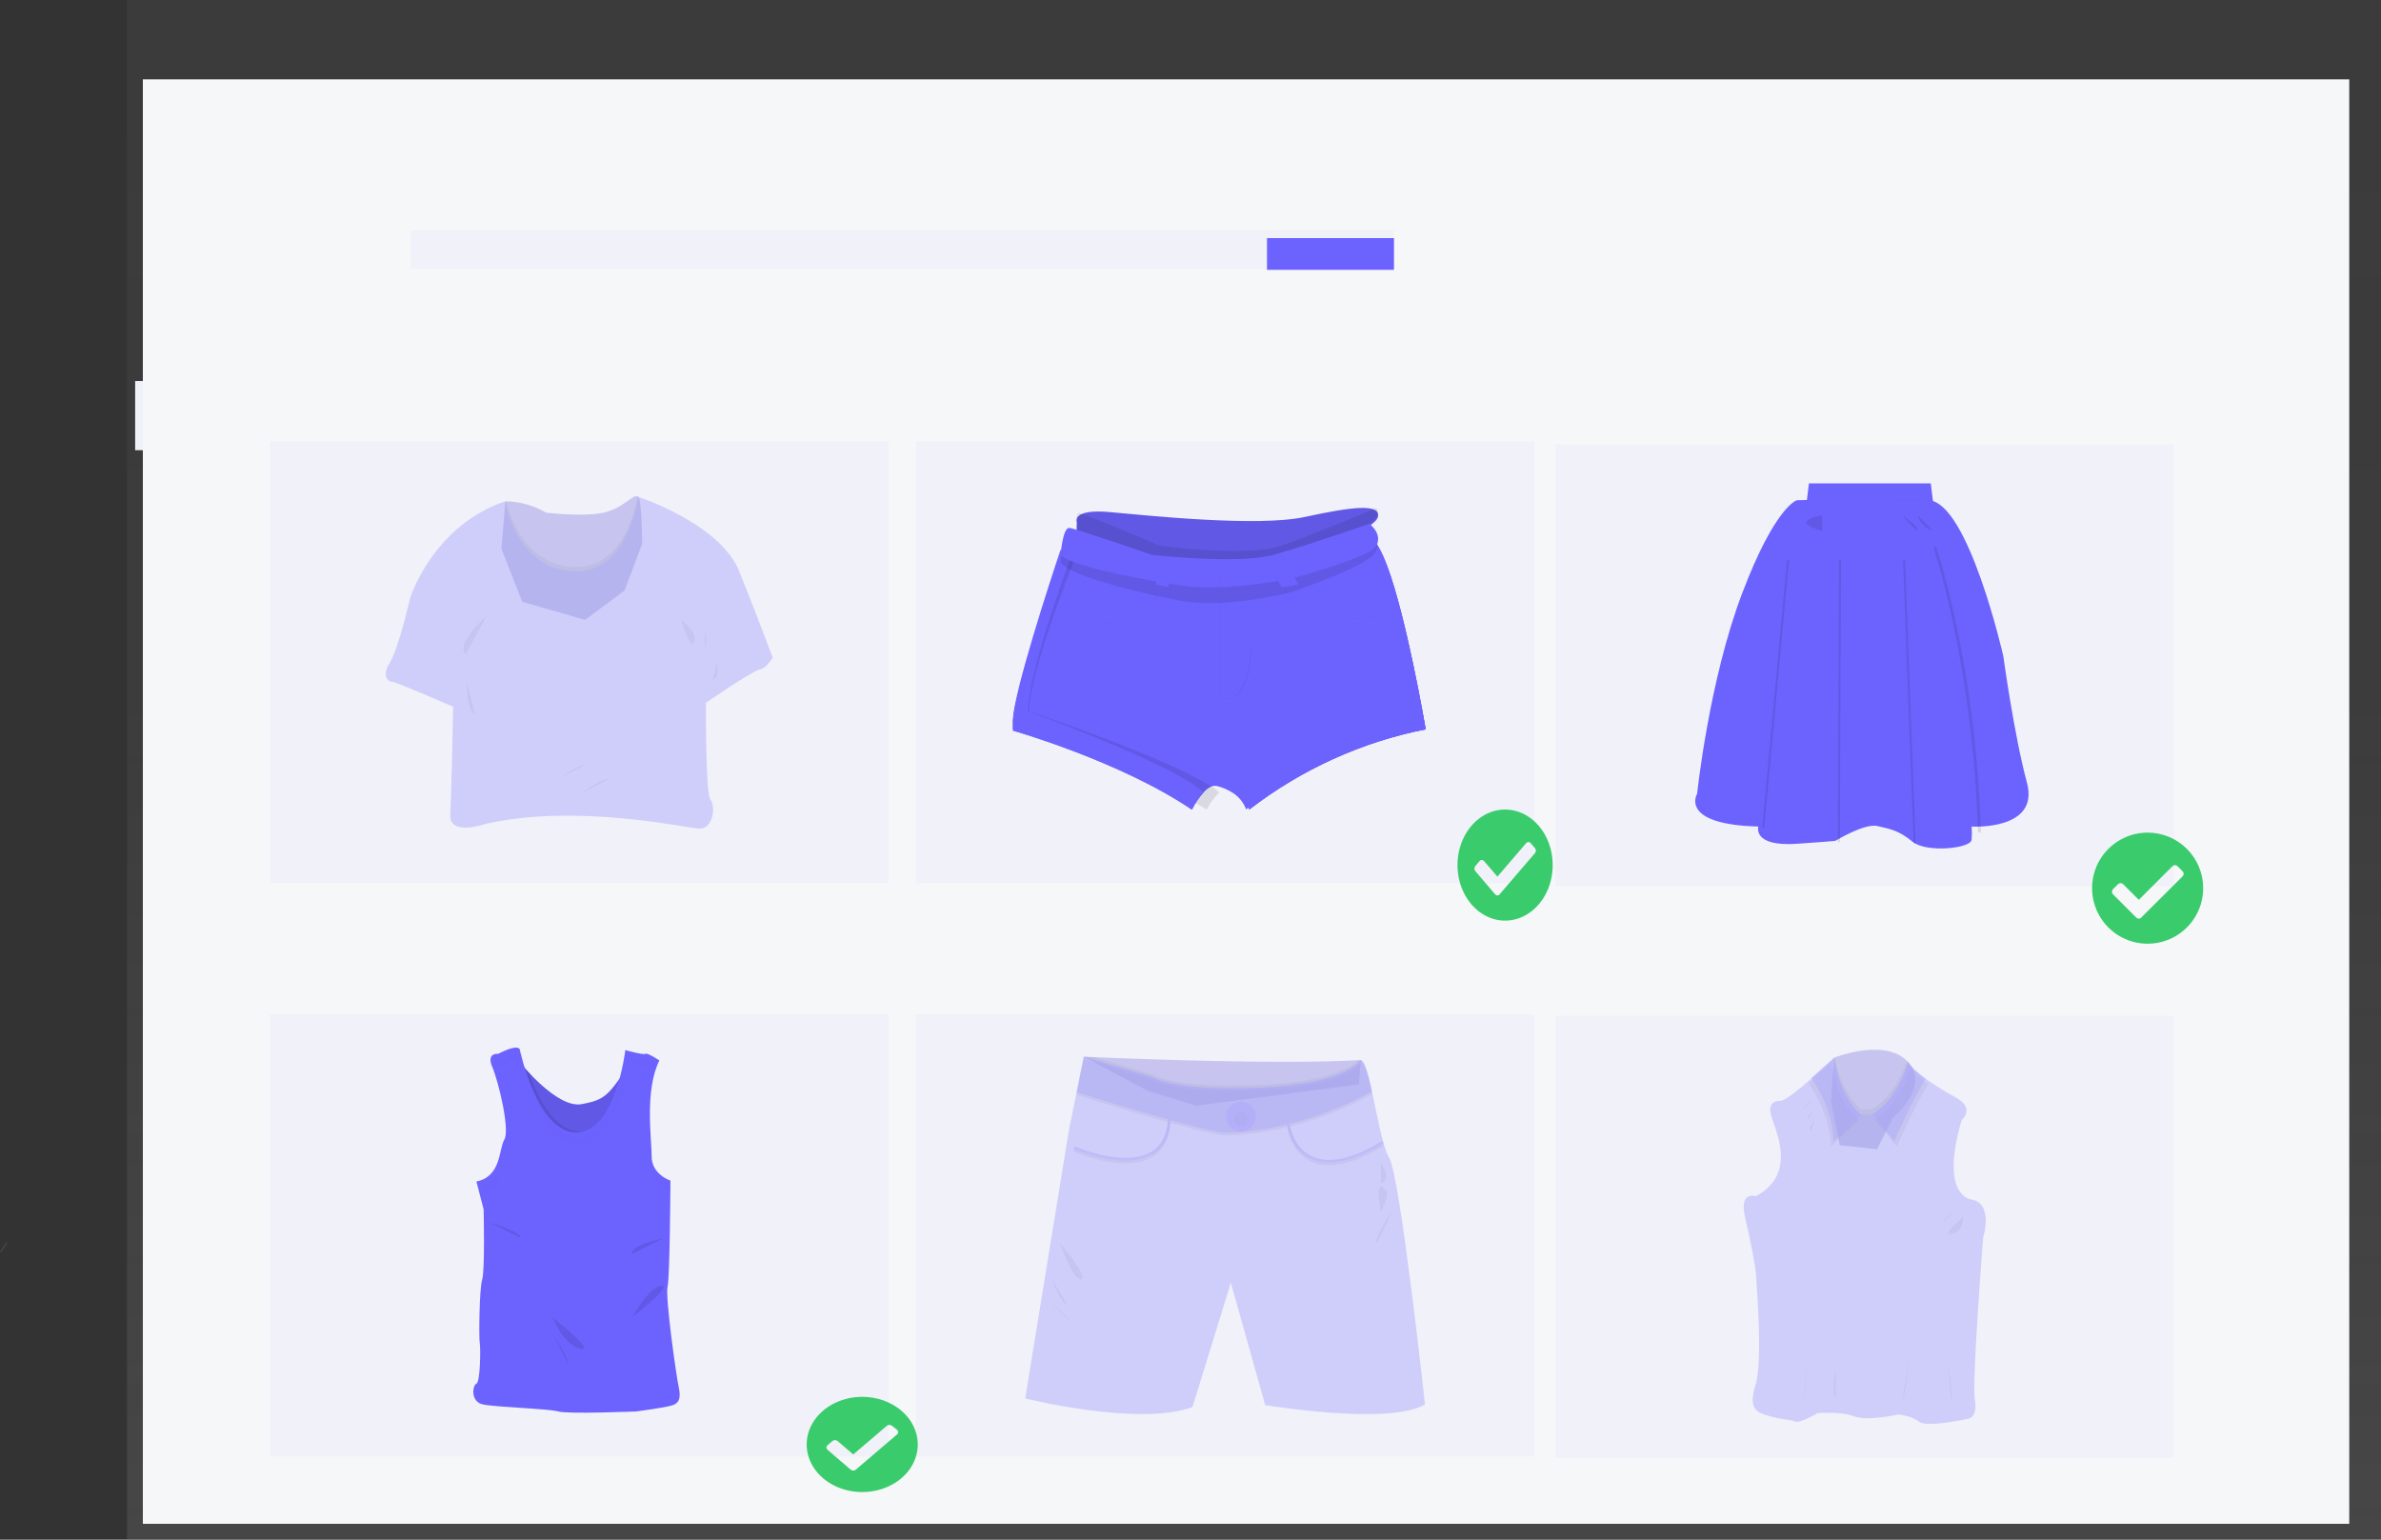 <svg width="150" height="97" viewBox="0 0 150 97" fill="none" xmlns="http://www.w3.org/2000/svg">
<rect x="0" y="0" width="150" height="97" fill="#333333" stroke="none"/>
<path d="M94.851 85.977C95.108 87.899 99.333 93 99.333 93C99.333 93 102.06 86.964 101.802 85.042C101.678 84.12 101.193 83.284 100.454 82.72C99.715 82.155 98.781 81.907 97.859 82.031C96.938 82.155 96.103 82.641 95.538 83.38C94.974 84.12 94.727 85.054 94.851 85.977Z" fill="#6C63FF"/>
<path opacity="0.25" d="M94.851 85.977C95.108 87.899 99.333 93 99.333 93C99.333 93 102.06 86.964 101.802 85.042C101.678 84.12 101.193 83.284 100.454 82.72C99.715 82.155 98.781 81.907 97.859 82.031C96.938 82.155 96.103 82.641 95.538 83.38C94.974 84.12 94.727 85.054 94.851 85.977Z" fill="black"/>
<path d="M97.647 72.708C98.851 74.132 104.819 76 104.819 76C104.819 76 103.81 69.598 102.608 68.172C102.03 67.486 101.214 67.067 100.34 67.007C99.466 66.948 98.604 67.252 97.945 67.853C97.286 68.455 96.884 69.304 96.826 70.215C96.769 71.125 97.061 72.022 97.639 72.708H97.647Z" fill="#6C63FF"/>
<path d="M90.306 86.836C91.258 88.33 96.819 91 96.819 91C96.819 91 96.865 85.007 95.914 83.513C95.457 82.796 94.724 82.283 93.875 82.087C93.026 81.891 92.132 82.029 91.388 82.469C90.644 82.91 90.112 83.618 89.909 84.436C89.707 85.255 89.849 86.118 90.306 86.836Z" fill="#6C63FF"/>
<path d="M8 0V3.765V97H150V3.765V0H8Z" fill="url(#paint0_linear)"/>
<path d="M89.506 24.003H8.514V28.362H89.506V24.003Z" fill="#F6F7F9"/>
<g opacity="0.2">
<path opacity="0.2" d="M89.506 24.003H8.514V28.362H89.506V24.003Z" fill="#6C63FF"/>
</g>
<path d="M148 5H9V96H148V5Z" fill="#F6F7F9"/>
<path d="M10.644 26.921C11.053 26.921 11.385 26.59 11.385 26.182C11.385 25.773 11.053 25.443 10.644 25.443C10.235 25.443 9.903 25.773 9.903 26.182C9.903 26.59 10.235 26.921 10.644 26.921Z" fill="#F6F7F9"/>
<path d="M12.652 26.921C13.061 26.921 13.393 26.59 13.393 26.182C13.393 25.773 13.061 25.443 12.652 25.443C12.243 25.443 11.911 25.773 11.911 26.182C11.911 26.59 12.243 26.921 12.652 26.921Z" fill="#F6F7F9"/>
<path d="M14.661 26.921C15.07 26.921 15.402 26.59 15.402 26.182C15.402 25.773 15.07 25.443 14.661 25.443C14.252 25.443 13.92 25.773 13.92 26.182C13.92 26.59 14.252 26.921 14.661 26.921Z" fill="#F6F7F9"/>
<g opacity="0.2">
<path opacity="0.2" d="M87.781 14.515H25.893V16.932H87.781V14.515Z" fill="#6C63FF"/>
</g>
<path d="M87.819 15H79.819V17H87.819V15Z" fill="#6C63FF"/>
<g opacity="0.2">
<path opacity="0.2" d="M55.968 63.914H17.021V91.745H55.968V63.914Z" fill="#6C63FF"/>
</g>
<g opacity="0.2">
<path opacity="0.2" d="M55.968 27.813H17.021V55.643H55.968V27.813Z" fill="#6C63FF"/>
</g>
<g opacity="0.2">
<path opacity="0.2" d="M136.946 28H98V55.831H136.946V28Z" fill="#6C63FF"/>
</g>
<g opacity="0.2">
<path opacity="0.2" d="M96.652 63.914H57.706V91.745H96.652V63.914Z" fill="#6C63FF"/>
</g>
<g opacity="0.2">
<path opacity="0.2" d="M96.652 27.813H57.706V55.643H96.652V27.813Z" fill="#6C63FF"/>
</g>
<g opacity="0.2">
<path opacity="0.2" d="M136.946 64H98V91.831H136.946V64Z" fill="#6C63FF"/>
</g>
<path d="M67.839 32.905C67.839 32.905 67.481 32.046 69.891 32.26C72.301 32.475 79.219 33.215 82.211 32.567C85.202 31.918 86.985 31.711 86.807 32.567C86.629 33.422 81.631 35.355 81.631 35.355L75.157 36L70.383 35.269L67.819 33.808L67.839 32.905Z" fill="#6C63FF"/>
<path opacity="0.1" d="M86.804 32.568C86.624 33.423 81.628 35.355 81.628 35.355L75.156 36L70.382 35.271L67.821 33.81L67.838 32.908C67.813 32.834 67.813 32.754 67.838 32.679C67.862 32.605 67.91 32.54 67.975 32.493C68.195 32.305 68.711 32.158 69.89 32.264C72.301 32.478 79.217 33.216 82.208 32.568C84.645 32.04 86.281 31.805 86.699 32.192C86.75 32.239 86.787 32.3 86.806 32.366C86.824 32.432 86.824 32.502 86.804 32.568Z" fill="black"/>
<path d="M89.819 45.94C85.716 46.737 81.847 48.464 78.504 50.992C78.335 50.539 78.017 50.157 77.602 49.912C77.319 49.735 77.01 49.604 76.687 49.524C76.392 49.449 76.109 49.629 75.85 49.889C75.551 50.222 75.3 50.596 75.105 51C70.621 47.897 63.819 45.917 63.819 45.917V45.297C63.819 45.174 63.84 45.027 63.864 44.86C63.887 44.693 63.916 44.546 63.952 44.366C64.529 41.406 66.811 34.644 66.811 34.644H67.517H69.39L74.392 35.691L80.018 35.344L85.685 34.155L86.42 34C87.646 34.97 89.036 41.757 89.583 44.647C89.652 45.013 89.706 45.316 89.746 45.539C89.794 45.791 89.819 45.94 89.819 45.94Z" fill="#6C63FF"/>
<path d="M64.744 44.802C64.892 42.023 67.125 36 67.503 35H66.799C66.799 35 64.389 42.019 63.9 44.759C63.899 44.766 63.899 44.773 63.9 44.779C63.886 44.853 63.873 44.925 63.864 44.994C63.84 45.157 63.825 45.301 63.819 45.421V46.028C63.819 46.028 70.604 47.967 75.077 51C75.271 50.605 75.521 50.239 75.819 49.913C74.11 48.376 67.626 45.872 64.744 44.802Z" fill="#6C63FF"/>
<path d="M89.744 45.539C89.727 45.44 89.706 45.326 89.683 45.2C89.655 45.037 89.621 44.852 89.583 44.647C89.046 41.753 87.68 34.964 86.477 34L85.755 34.155C86.194 35.363 89.018 43.252 88.778 44.792C84.055 45.762 79.267 48.913 77.819 49.92C78.227 50.165 78.539 50.546 78.706 51C81.989 48.472 85.789 46.744 89.819 45.948C89.819 45.948 89.791 45.799 89.744 45.539Z" fill="#6C63FF"/>
<path opacity="0.1" d="M64.821 44.8C64.979 42.021 67.401 35.998 67.811 35H67.046C67.046 35 64.435 42.019 63.905 44.757C63.905 44.757 63.905 44.772 63.905 44.778C63.889 44.853 63.877 44.925 63.867 44.994C63.842 45.157 63.826 45.301 63.819 45.421V46.028C63.819 46.028 71.169 47.965 76.017 51C76.226 50.605 76.496 50.238 76.819 49.913C74.967 48.38 67.944 45.87 64.821 44.8Z" fill="black"/>
<path d="M64.744 44.802C64.892 42.023 67.125 36 67.503 35H66.799C66.799 35 64.389 42.019 63.9 44.759C63.899 44.766 63.899 44.773 63.9 44.779C63.886 44.853 63.873 44.925 63.864 44.994C63.84 45.157 63.825 45.301 63.819 45.421V46.028C63.819 46.028 70.604 47.967 75.077 51C75.271 50.605 75.521 50.239 75.819 49.913C74.11 48.376 67.626 45.872 64.744 44.802Z" fill="#6C63FF"/>
<path opacity="0.1" d="M89.744 45.538L89.683 45.198C89.653 45.035 89.621 44.853 89.583 44.646C89.048 41.754 87.68 34.966 86.476 34L85.756 34.157C86.195 35.365 89.02 43.253 88.78 44.793C84.056 45.763 79.265 48.913 77.819 49.918C78.227 50.164 78.54 50.546 78.706 51C81.988 48.471 85.789 46.743 89.819 45.947C89.819 45.947 89.791 45.801 89.744 45.538Z" fill="black"/>
<path d="M89.744 45.539C89.727 45.44 89.706 45.326 89.683 45.2C89.655 45.037 89.621 44.852 89.583 44.647C89.046 41.753 87.68 34.964 86.477 34L85.755 34.155C86.194 35.363 89.018 43.252 88.778 44.792C84.055 45.762 79.267 48.913 77.819 49.92C78.227 50.165 78.539 50.546 78.706 51C81.989 48.472 85.789 46.744 89.819 45.948C89.819 45.948 89.791 45.799 89.744 45.539Z" fill="#6C63FF"/>
<path opacity="0.1" d="M67.081 38.294C67.081 38.294 71.021 41.08 71.941 37L72.817 37.263C72.817 37.263 73.106 41.785 66.819 39.204L67.081 38.294Z" fill="black"/>
<path d="M67.081 38.294C67.081 38.294 71.021 41.08 71.941 37L72.817 37.263C72.817 37.263 73.106 41.785 66.819 39.204L67.081 38.294Z" fill="#6C63FF"/>
<path opacity="0.1" d="M80.819 37.152C80.819 37.152 81.423 40.005 87.819 38.621L87.594 38.083C87.594 38.083 83.226 39.552 81.642 37L80.819 37.152Z" fill="black"/>
<path d="M80.819 37.152C80.819 37.152 81.423 40.005 87.819 38.621L87.594 38.083C87.594 38.083 83.226 39.552 81.642 37L80.819 37.152Z" fill="#6C63FF"/>
<path opacity="0.1" d="M76.819 37.62V44H77.67C77.67 44 78.846 43.508 78.819 40.64C78.792 37.772 78.612 37 78.612 37L76.819 37.62Z" fill="black"/>
<path d="M76.819 36.708V44H77.67C77.67 44 78.846 43.438 78.819 40.16C78.792 36.882 78.611 36 78.611 36L76.819 36.708Z" fill="#6C63FF"/>
<path opacity="0.1" d="M86.67 34.77C86.222 35.627 82.153 37.036 81.434 37.278L81.325 37.315C81.325 37.315 81.068 37.383 80.637 37.475C79.328 37.755 76.408 38.276 74.207 37.819C73.887 37.755 73.556 37.685 73.219 37.619L72.439 37.445C69.906 36.866 67.285 36.108 66.819 35.441C66.819 35.441 66.946 33.263 67.373 33.321C67.799 33.379 72.564 35.441 72.564 35.441L72.632 35.451C72.755 35.467 73.034 35.503 73.425 35.549C74.972 35.723 78.232 36 79.986 35.517C80.07 35.493 80.148 35.469 80.224 35.441C80.356 35.395 80.495 35.347 80.637 35.292C82.893 34.471 86.272 33 86.272 33C86.272 33 87.165 33.826 86.67 34.77Z" fill="black"/>
<path opacity="0.1" d="M86.806 32.388C86.626 33.288 81.629 35.322 81.629 35.322L75.156 36L70.382 35.232L67.821 33.695L67.838 32.746C67.813 32.668 67.813 32.583 67.838 32.505C67.862 32.427 67.91 32.358 67.975 32.309C68.824 32.57 73.052 34.372 73.052 34.372L73.12 34.382C73.243 34.398 73.522 34.433 73.915 34.479C75.465 34.651 78.732 34.924 80.489 34.447C80.573 34.423 80.651 34.4 80.727 34.372C80.86 34.328 80.999 34.279 81.141 34.225C83.186 33.492 86.152 32.233 86.7 32C86.751 32.049 86.787 32.111 86.805 32.179C86.824 32.248 86.824 32.319 86.806 32.388Z" fill="black"/>
<path d="M86.67 34.417C86.222 35.103 82.153 36.229 81.434 36.423L81.325 36.453C81.325 36.453 81.068 36.506 80.637 36.58C79.328 36.804 76.408 37.221 74.207 36.856C73.887 36.804 73.556 36.748 73.219 36.695L72.439 36.556C69.906 36.093 67.285 35.486 66.819 34.953C66.819 34.953 66.946 33.21 67.373 33.258C67.799 33.306 72.564 34.953 72.564 34.953L72.632 34.961C72.755 34.974 73.034 35.004 73.425 35.039C74.972 35.179 78.232 35.4 79.986 35.014C80.07 34.994 80.148 34.975 80.224 34.953C80.356 34.917 80.495 34.877 80.637 34.834C82.893 34.177 86.272 33 86.272 33C86.272 33 87.165 33.665 86.67 34.417Z" fill="#6C63FF"/>
<path opacity="0.1" d="M77.319 37C77.596 37 77.819 36.776 77.819 36.5C77.819 36.224 77.596 36 77.319 36C77.043 36 76.819 36.224 76.819 36.5C76.819 36.776 77.043 37 77.319 37Z" fill="black"/>
<path d="M77.319 37C77.596 37 77.819 36.776 77.819 36.5C77.819 36.224 77.596 36 77.319 36C77.043 36 76.819 36.224 76.819 36.5C76.819 36.776 77.043 37 77.319 37Z" fill="#6C63FF"/>
<path opacity="0.1" d="M73.819 35.091L73.619 37L72.819 36.839L73.019 35C73.131 35.019 73.419 35.054 73.819 35.091Z" fill="black"/>
<path d="M73.819 35.091L73.619 37L72.819 36.839L73.019 35C73.129 35.019 73.419 35.054 73.819 35.091Z" fill="#6C63FF"/>
<path opacity="0.1" d="M81.819 36.82L81.67 36.855C81.67 36.855 81.321 36.916 80.729 37L79.819 35.205C79.934 35.183 80.043 35.161 80.147 35.136C80.329 35.095 80.518 35.05 80.713 35L81.819 36.82Z" fill="black"/>
<path d="M81.819 36.82L81.67 36.855C81.67 36.855 81.318 36.916 80.729 37L79.819 35.205C79.934 35.183 80.041 35.161 80.145 35.136C80.326 35.095 80.515 35.05 80.71 35L81.819 36.82Z" fill="#6C63FF"/>
<g opacity="0.5">
<path opacity="0.5" d="M31.831 31.584C32.734 31.59 33.62 31.835 34.397 32.295C34.397 32.295 36.748 32.58 38.03 32.295C39.312 32.01 39.961 31.016 40.204 31.299C40.448 31.582 40.453 34.25 40.453 34.25L39.349 37.201L36.855 39.048L32.901 37.911L31.591 34.574L31.831 31.584Z" fill="#6C63FF"/>
<path opacity="0.1" d="M40.453 34.254L39.349 37.205L36.855 39.052L32.901 37.915L31.591 34.574L31.841 31.588H31.898C32.782 31.61 33.645 31.856 34.408 32.301C34.408 32.301 36.76 32.586 38.042 32.301C39.26 32.031 39.901 31.118 40.166 31.272C40.181 31.279 40.195 31.29 40.206 31.303C40.453 31.584 40.453 34.254 40.453 34.254Z" fill="black"/>
<path opacity="0.1" d="M40.453 34.254L39.349 37.205L36.855 39.052L32.901 37.915L31.591 34.574L31.841 31.588H31.898C32.119 32.53 33.057 35.504 36.046 35.714C39.119 35.928 39.992 32.279 40.173 31.274C40.189 31.281 40.203 31.292 40.214 31.305C40.453 31.584 40.453 34.254 40.453 34.254Z" fill="black"/>
<path opacity="0.5" d="M31.831 31.584C31.831 31.584 32.472 35.743 36.036 35.991C39.6 36.24 40.204 31.299 40.204 31.299C40.204 31.299 45.371 32.988 46.575 36.001C47.78 39.013 48.678 41.431 48.678 41.431C48.678 41.431 48.292 42.105 47.857 42.176C47.423 42.247 44.473 44.273 44.473 44.273C44.473 44.273 44.438 50.033 44.759 50.387C45.079 50.741 44.973 52.271 44.009 52.2C43.046 52.128 36.385 50.636 30.688 51.88C30.688 51.88 28.301 52.733 28.371 51.346C28.44 49.959 28.548 44.522 28.548 44.522C28.548 44.522 24.95 42.958 24.737 42.958C24.525 42.958 23.988 42.677 24.558 41.75C25.127 40.824 25.841 37.663 25.841 37.663C25.841 37.663 27.27 33.125 31.831 31.584Z" fill="#6C63FF"/>
<path opacity="0.1" d="M42.911 39.052C42.911 39.052 43.98 39.834 43.731 40.439C43.482 41.043 42.911 39.052 42.911 39.052Z" fill="black"/>
<path opacity="0.1" d="M44.478 39.803C44.378 40.15 44.378 40.517 44.478 40.864V39.803Z" fill="black"/>
<path opacity="0.1" d="M45.191 41.754C45.191 41.754 45.334 42.717 44.907 42.819L45.191 41.754Z" fill="black"/>
<path opacity="0.1" d="M30.655 38.803C30.655 38.803 28.66 40.537 29.336 41.221L30.655 38.803Z" fill="black"/>
<path opacity="0.1" d="M29.408 42.998C29.408 42.998 29.375 44.811 29.925 44.953L29.408 42.998Z" fill="black"/>
<path opacity="0.1" d="M35.144 49.075C35.144 49.075 36.495 48.153 36.854 48.188L35.144 49.075Z" fill="black"/>
<path opacity="0.1" d="M36.496 50.036C36.496 50.036 37.959 49.004 38.351 49.073L36.496 50.036Z" fill="black"/>
</g>
<g opacity="0.5">
<path opacity="0.5" d="M68.276 66.572C68.276 66.572 79.933 67.123 85.73 66.784L85.602 68.31L75.346 69.658L72.311 68.726L68.276 66.572Z" fill="#6C63FF"/>
<path opacity="0.1" d="M85.737 66.784L85.61 68.31L75.356 69.658L72.319 68.726L68.276 66.572C68.276 66.572 68.515 66.586 68.942 66.603C71.471 66.713 80.578 67.067 85.579 66.796L85.737 66.784Z" fill="black"/>
<path opacity="0.5" d="M89.772 88.476C87.521 89.825 79.707 88.519 79.707 88.519L77.541 80.814L75.12 88.651C71.681 89.88 64.588 88.101 64.588 88.101L67.349 71.151L67.826 68.814L68.275 66.572L72.65 67.886C72.65 67.886 73.965 68.776 79.445 68.522C84.924 68.267 85.729 66.788 85.729 66.788C85.971 66.857 86.2 67.707 86.432 68.762C86.768 70.303 87.11 72.279 87.513 72.932C88.2 74.03 89.772 88.476 89.772 88.476Z" fill="#6C63FF"/>
<path opacity="0.1" d="M86.44 68.928C81.555 71.603 77.35 71.53 77.35 71.53C76.309 71.657 67.826 68.982 67.826 68.982L68.275 66.742L72.65 68.055C72.65 68.055 73.965 68.945 79.445 68.691C84.924 68.437 85.729 66.957 85.729 66.957C85.978 67.025 86.208 67.873 86.44 68.928Z" fill="black"/>
<path opacity="0.1" d="M85.737 66.784L85.61 68.31L75.356 69.658L72.319 68.726L68.276 66.572C68.276 66.572 68.515 66.586 68.942 66.603L72.649 67.716C72.649 67.716 73.964 68.606 79.443 68.352C83.747 68.159 85.168 67.196 85.579 66.794L85.737 66.784Z" fill="black"/>
<path opacity="0.5" d="M86.44 68.758C81.555 71.434 77.35 71.361 77.35 71.361C76.309 71.488 67.826 68.812 67.826 68.812L68.275 66.572L72.65 67.886C72.65 67.886 73.965 68.776 79.445 68.522C84.924 68.267 85.729 66.788 85.729 66.788C85.978 66.853 86.208 67.703 86.44 68.758Z" fill="#6C63FF"/>
<path opacity="0.1" d="M78.177 70.956C78.424 70.956 78.624 70.757 78.624 70.511C78.624 70.266 78.424 70.066 78.177 70.066C77.931 70.066 77.731 70.266 77.731 70.511C77.731 70.757 77.931 70.956 78.177 70.956Z" fill="black"/>
<path opacity="0.5" d="M78.177 70.787C78.424 70.787 78.624 70.587 78.624 70.342C78.624 70.096 78.424 69.897 78.177 69.897C77.931 69.897 77.731 70.096 77.731 70.342C77.731 70.587 77.931 70.787 78.177 70.787Z" stroke="#6C63FF" stroke-miterlimit="10"/>
<path opacity="0.1" d="M66.775 78.308C66.775 78.308 67.561 80.639 68.113 80.596C68.665 80.554 66.775 78.308 66.775 78.308Z" fill="black"/>
<path opacity="0.1" d="M66.265 80.596C66.265 80.596 66.753 81.995 67.263 82.228L66.265 80.596Z" fill="black"/>
<path opacity="0.1" d="M66.265 82.058C66.265 82.058 67.037 83.033 67.495 83.266L66.265 82.058Z" fill="black"/>
<path opacity="0.1" d="M87.004 73.246C87.004 73.246 87.726 74.327 87.004 74.56V73.246Z" fill="black"/>
<path opacity="0.1" d="M87.332 75.003C86.495 74.011 87.012 76.351 87.012 76.351C87.012 76.351 87.547 75.257 87.332 75.003Z" fill="black"/>
<path opacity="0.1" d="M87.755 76.211C87.755 76.211 86.481 78.096 86.736 78.308L87.755 76.211Z" fill="black"/>
<path opacity="0.1" d="M70.898 73.287C69.336 73.287 67.706 72.582 67.616 72.539L67.685 72.383C67.716 72.399 70.834 73.749 72.522 72.736C73.159 72.351 73.516 71.673 73.585 70.713L73.755 70.727C73.682 71.744 73.296 72.46 72.608 72.88C72.086 73.168 71.494 73.309 70.898 73.287Z" fill="black"/>
<path opacity="0.5" d="M70.898 73.117C69.336 73.117 67.706 72.412 67.616 72.37L67.685 72.216C67.716 72.229 70.834 73.58 72.522 72.566C73.159 72.181 73.516 71.503 73.585 70.544L73.755 70.557C73.682 71.574 73.296 72.291 72.608 72.711C72.086 72.999 71.494 73.139 70.898 73.117Z" fill="#6C63FF"/>
<path opacity="0.1" d="M83.721 73.414C83.321 73.42 82.925 73.335 82.563 73.165C81.296 72.557 81.091 71.066 81.082 71.002L81.252 70.981C81.252 70.997 81.454 72.447 82.638 73.013C83.692 73.52 85.188 73.206 87.079 72.05L87.165 72.195C85.82 73.007 84.667 73.414 83.721 73.414Z" fill="black"/>
<path opacity="0.5" d="M83.721 73.244C83.321 73.25 82.925 73.165 82.563 72.996C81.296 72.387 81.091 70.896 81.082 70.833L81.252 70.812C81.252 70.827 81.454 72.277 82.638 72.844C83.692 73.35 85.188 73.036 87.079 71.881L87.165 72.025C85.82 72.838 84.667 73.244 83.721 73.244Z" fill="#6C63FF"/>
</g>
<path d="M32.819 67C32.819 67 35.089 69.839 36.631 69.563C38.173 69.287 38.325 68.985 39.695 67L40.819 69.316L39.495 72.182L37.927 74L34.603 73.532L33.527 70.28L32.819 67Z" fill="#6C63FF"/>
<path opacity="0.1" d="M40.819 69.318L39.495 72.183L37.927 74L34.603 73.533L33.527 70.282L32.819 67.005C32.819 67.005 33.019 67.252 33.331 67.593C34.093 68.407 35.543 69.761 36.631 69.562C38.151 69.29 38.321 68.991 39.641 67.081L39.695 67L40.819 69.318Z" fill="black"/>
<path opacity="0.1" d="M40.819 69.315L39.495 72.181L37.927 74L34.603 73.532L33.527 70.279L32.819 67C32.819 67 33.019 67.247 33.331 67.588C33.827 69.021 34.893 71.32 36.631 71.3C38.593 71.28 39.385 68.369 39.641 67.081L39.695 67L40.819 69.315Z" fill="black"/>
<path d="M31.379 66.392C31.379 66.392 30.62 66.303 31.014 67.224C31.408 68.144 32.136 71.171 31.773 71.794C31.41 72.418 31.591 74.11 30.014 74.438L30.468 76.188C30.468 76.188 30.558 80.046 30.377 80.612C30.196 81.177 30.164 84.291 30.225 84.617C30.286 84.943 30.257 87.081 30.014 87.171C29.772 87.262 29.62 88.298 30.409 88.475C31.197 88.653 34.562 88.744 35.169 88.921C35.777 89.099 40.082 88.921 40.082 88.921C40.082 88.921 41.902 88.684 42.357 88.535C42.812 88.387 42.903 88.032 42.751 87.349C42.6 86.666 41.902 81.709 42.054 81.086C42.205 80.463 42.237 74.378 42.237 74.378C42.237 74.378 41.054 73.992 41.054 72.863C41.054 71.735 40.599 68.707 41.539 66.809C41.539 66.809 40.78 66.3 40.66 66.39C40.539 66.481 39.394 66.155 39.394 66.155C39.394 66.155 38.803 71.32 36.329 71.349C33.855 71.378 32.753 66.155 32.753 66.155C32.753 66.155 32.774 65.68 31.379 66.392Z" fill="#6C63FF"/>
<path opacity="0.1" d="M34.819 83C34.819 83 35.475 84.728 36.569 84.98C37.663 85.232 34.819 83 34.819 83Z" fill="black"/>
<path opacity="0.1" d="M34.819 84C34.819 84 35.863 85.659 35.818 86L34.819 84Z" fill="black"/>
<path opacity="0.1" d="M30.819 77C30.819 77 32.819 77.58 32.819 78L30.819 77Z" fill="black"/>
<path opacity="0.1" d="M41.819 78C41.819 78 39.639 78.448 39.831 79L41.819 78Z" fill="black"/>
<path opacity="0.1" d="M39.819 83C39.819 83 42.466 80.952 41.67 81.001C40.875 81.049 39.819 83 39.819 83Z" fill="black"/>
<g opacity="0.1">
<path opacity="0.1" d="M41.131 73.202C41.131 72.682 41.036 71.757 41.025 70.727C41.013 71.91 41.131 73.004 41.131 73.587C41.131 74.689 42.237 75.08 42.289 75.097C42.289 74.857 42.289 74.712 42.289 74.712C42.289 74.712 41.131 74.329 41.131 73.202Z" fill="black"/>
<path opacity="0.1" d="M42.79 88.049C42.812 88.15 42.83 88.252 42.842 88.355C42.866 88.123 42.849 87.889 42.79 87.663C42.662 87.086 42.145 83.376 42.091 81.927C42.033 82.918 42.654 87.401 42.79 88.049Z" fill="black"/>
<path opacity="0.1" d="M30.501 84.206C30.501 83.149 30.561 81.691 30.677 81.317C30.771 81.016 30.791 79.787 30.789 78.701C30.789 79.676 30.76 80.666 30.677 80.932C30.546 81.352 30.495 83.158 30.501 84.206Z" fill="black"/>
<path opacity="0.1" d="M31.658 67.127C33.023 66.416 32.994 66.89 32.994 66.89C32.994 66.89 34.063 72.106 36.496 72.075C38.929 72.044 39.508 66.89 39.508 66.89C39.508 66.89 40.638 67.216 40.755 67.125C40.873 67.035 41.269 67.318 41.487 67.456C41.528 67.354 41.57 67.254 41.618 67.158C41.618 67.158 40.875 66.649 40.755 66.74C40.636 66.831 39.508 66.505 39.508 66.505C39.508 66.505 38.929 71.661 36.506 71.69C34.083 71.719 33.003 66.505 33.003 66.505C33.003 66.505 33.032 66.031 31.667 66.742C31.667 66.742 31.063 66.672 31.231 67.337C31.328 67.089 31.658 67.127 31.658 67.127Z" fill="black"/>
<path opacity="0.1" d="M30.319 87.871C30.512 87.8 30.564 86.481 30.553 85.753C30.543 86.485 30.476 87.427 30.319 87.486C30.163 87.546 30.088 87.871 30.148 88.185C30.178 88.02 30.24 87.898 30.319 87.871Z" fill="black"/>
<path opacity="0.1" d="M32.044 72.52C32.138 72.268 32.169 71.996 32.134 71.729C32.133 71.869 32.102 72.007 32.044 72.135C31.686 72.757 31.864 74.446 30.32 74.774L30.412 75.136C31.856 74.762 31.694 73.131 32.044 72.52Z" fill="black"/>
</g>
<path d="M121.798 31.78C121.08 33.296 113.798 31.78 113.798 31.78L113.817 31.628L113.961 30.454H121.635L121.781 31.626L121.798 31.78Z" fill="#6C63FF"/>
<path opacity="0.1" d="M121.798 31.698C121.08 33.4 113.798 31.698 113.798 31.698L113.817 31.527C114.166 31.527 119.435 31.363 121.788 31.527L121.798 31.698Z" fill="black"/>
<path d="M113.213 31.511C113.213 31.511 111.86 31.84 109.761 37.357C107.662 42.874 106.918 50.003 106.918 50.003C106.918 50.003 105.738 51.942 110.776 52.072C110.776 52.072 110.37 53.353 113.213 53.157C116.056 52.96 115.647 52.962 115.647 52.962C115.647 52.962 117.474 51.845 118.286 52.042C119.099 52.238 119.606 52.305 120.486 53.027C121.365 53.748 124.176 53.454 124.21 52.897C124.232 52.623 124.232 52.348 124.21 52.074C124.21 52.074 128.508 52.337 127.696 49.316C126.883 46.293 126.206 41.334 126.206 41.334C126.206 41.334 124.007 31.645 121.501 31.513C118.995 31.381 113.213 31.511 113.213 31.511Z" fill="#6C63FF"/>
<path opacity="0.1" d="M112.575 35.276L111.013 52.177L111.145 52.19L112.708 35.288L112.575 35.276Z" fill="black"/>
<path opacity="0.1" d="M115.85 35.263L115.781 53.059L115.914 53.059L115.983 35.264L115.85 35.263Z" fill="black"/>
<path opacity="0.1" d="M120.019 35.26L119.886 35.264L120.552 53.127L120.685 53.122L120.019 35.26Z" fill="black"/>
<path opacity="0.1" d="M124.61 52.448C124.282 41.825 121.828 34.553 121.798 34.488L121.981 34.454C122.005 34.527 124.473 41.813 124.798 52.454L124.61 52.448Z" fill="black"/>
<path opacity="0.1" d="M114.798 32.454C114.798 32.454 112.548 32.828 114.798 33.454V32.454Z" fill="black"/>
<path opacity="0.1" d="M119.798 32.454C119.798 32.454 121.042 33.235 120.755 33.454L119.798 32.454Z" fill="black"/>
<path opacity="0.1" d="M120.798 32.454C120.798 32.454 121.011 33.243 121.798 33.454L120.798 32.454Z" fill="black"/>
<g opacity="0.5">
<path opacity="0.5" d="M115.542 66.635C115.542 66.635 118.801 65.341 120.21 66.92C121.619 68.499 119.245 70.422 119.245 70.422L118.248 72.406L115.905 72.149L115.352 69.407L115.542 66.635Z" fill="#6C63FF"/>
<path opacity="0.1" d="M119.245 70.412L118.248 72.396L115.905 72.147L115.352 69.407L115.545 66.635L115.598 66.616C116.011 66.463 118.801 65.493 120.135 66.829C120.163 66.855 120.189 66.882 120.214 66.91C121.619 68.482 119.245 70.412 119.245 70.412Z" fill="black"/>
<path opacity="0.1" d="M119.245 70.412L118.248 72.396L115.905 72.147L115.352 69.407L115.545 66.635L115.598 66.616C116.001 68.821 117.078 69.751 117.26 69.89L117.287 69.909L117.949 69.855C119.237 69.147 119.917 67.461 120.135 66.824C120.163 66.849 120.189 66.876 120.214 66.904C121.619 68.482 119.245 70.412 119.245 70.412Z" fill="black"/>
<path opacity="0.5" d="M124.936 77.966C124.936 77.966 124.218 87.092 124.413 88.194C124.608 89.296 123.998 89.379 123.998 89.379C123.998 89.379 121.399 89.957 120.909 89.571C120.418 89.186 119.582 89.111 119.582 89.111C119.582 89.111 117.652 89.552 116.791 89.223C115.93 88.893 114.497 89.03 114.497 89.03C114.497 89.03 113.393 89.693 113.088 89.554C112.782 89.415 112.396 89.471 111.512 89.225C110.628 88.978 110.13 88.755 110.599 87.239C111.068 85.723 110.657 80.925 110.628 80.345C110.599 79.765 110.325 78.361 109.937 76.686C109.549 75.01 110.599 75.362 110.599 75.362C113.061 74.095 112.037 71.612 111.651 70.51C111.265 69.409 111.871 69.355 112.174 69.355C112.477 69.355 113.64 68.363 113.64 68.363L114.111 67.941L115.547 66.654C115.904 69.064 117.063 70.075 117.256 70.225L117.283 70.246L117.945 70.191C119.548 69.31 120.21 66.916 120.21 66.916C120.403 67.244 120.834 67.617 121.314 67.964C121.943 68.408 122.599 68.813 123.278 69.177C124.436 69.867 123.583 70.556 123.583 70.556C122.173 75.353 124.162 75.564 124.162 75.564C125.627 75.78 124.936 77.966 124.936 77.966Z" fill="#6C63FF"/>
<path opacity="0.1" d="M114.077 69.364C114.077 69.364 113.662 69.586 113.662 69.832L114.077 69.364Z" fill="black"/>
<path opacity="0.1" d="M114.326 69.832C114.326 69.832 113.774 70.41 113.87 70.578L114.326 69.832Z" fill="black"/>
<path opacity="0.1" d="M114.325 70.58C114.325 70.58 113.91 71.021 114.076 71.269L114.325 70.58Z" fill="black"/>
<path opacity="0.1" d="M117.091 70.556L115.353 72.23C115.289 70.37 114.388 68.881 113.944 68.253L115.38 66.966C115.731 69.395 116.9 70.406 117.091 70.556Z" fill="black"/>
<path opacity="0.5" d="M117.256 70.225L115.518 71.901C115.456 70.038 114.553 68.551 114.111 67.921L115.547 66.635C115.904 69.064 117.063 70.075 117.256 70.225Z" fill="#6C63FF"/>
<path opacity="0.1" d="M121.48 68.29C120.785 69.372 119.493 72.23 119.493 72.23L118.111 70.522C119.713 69.64 120.376 67.247 120.376 67.247C120.569 67.567 120.999 67.941 121.48 68.29Z" fill="black"/>
<path opacity="0.5" d="M121.31 67.958C120.617 69.043 119.323 71.901 119.323 71.901L117.945 70.194C119.547 69.314 120.21 66.92 120.21 66.92C120.403 67.238 120.833 67.611 121.31 67.958Z" fill="#6C63FF"/>
<path opacity="0.1" d="M120.295 85.63C120.295 85.63 119.999 88.134 119.83 88.277L120.295 85.63Z" fill="black"/>
<path opacity="0.1" d="M122.726 86.072C122.726 86.072 123.058 87.863 122.919 88.277L122.726 86.072Z" fill="black"/>
<path opacity="0.1" d="M115.652 86.181C115.652 86.181 115.349 87.863 115.652 88.055V86.181Z" fill="black"/>
<path opacity="0.1" d="M113.858 85.933C113.858 85.933 113.607 87.919 113.664 88.277L113.858 85.933Z" fill="black"/>
<path opacity="0.1" d="M123.141 76.256C123.141 76.256 122.368 76.863 122.422 77.026L123.141 76.256Z" fill="black"/>
<path opacity="0.1" d="M123.694 76.643C123.694 76.643 122.215 77.883 122.954 77.745C123.694 77.606 123.694 76.643 123.694 76.643Z" fill="black"/>
</g>
<path d="M0.454 78.279L0.44 78.269C0.425 78.259 0.405 78.262 0.394 78.277L0.019 78.821C0.009 78.836 0.012 78.857 0.027 78.867L0.042 78.877C0.056 78.887 0.077 78.883 0.087 78.868L0.463 78.324C0.473 78.309 0.469 78.289 0.454 78.279Z" fill="#464353"/>
<path d="M97.819 54.492C97.821 55.184 97.646 55.862 97.317 56.439C96.988 57.015 96.52 57.465 95.972 57.731C95.424 57.997 94.821 58.068 94.238 57.934C93.656 57.8 93.121 57.467 92.701 56.978C92.28 56.489 91.994 55.865 91.877 55.186C91.761 54.507 91.82 53.803 92.047 53.163C92.274 52.523 92.658 51.975 93.152 51.59C93.645 51.206 94.226 51 94.819 51C95.614 51 96.376 51.368 96.938 52.022C97.501 52.677 97.817 53.565 97.819 54.492ZM94.472 56.344L96.699 53.748C96.735 53.706 96.755 53.648 96.755 53.589C96.755 53.529 96.735 53.472 96.699 53.43L96.424 53.11C96.407 53.089 96.385 53.072 96.362 53.06C96.339 53.049 96.314 53.043 96.288 53.043C96.263 53.043 96.237 53.049 96.214 53.06C96.191 53.072 96.169 53.089 96.152 53.11L94.336 55.228L93.489 54.243C93.452 54.201 93.403 54.177 93.352 54.177C93.3 54.177 93.251 54.201 93.214 54.243L92.942 54.563C92.923 54.584 92.909 54.608 92.899 54.636C92.889 54.663 92.884 54.692 92.884 54.722C92.884 54.752 92.889 54.781 92.899 54.808C92.909 54.836 92.923 54.86 92.942 54.881L94.199 56.348C94.217 56.369 94.238 56.386 94.262 56.398C94.285 56.409 94.31 56.415 94.335 56.415C94.361 56.415 94.386 56.409 94.409 56.398C94.433 56.386 94.454 56.369 94.472 56.348V56.344Z" fill="#3ACC6C"/>
<path d="M57.819 91C57.819 91.593 57.614 92.173 57.23 92.667C56.845 93.16 56.298 93.545 55.659 93.772C55.019 93.999 54.316 94.058 53.636 93.942C52.958 93.827 52.334 93.541 51.844 93.121C51.355 92.702 51.022 92.167 50.887 91.585C50.752 91.003 50.821 90.4 51.086 89.852C51.351 89.304 51.799 88.835 52.375 88.506C52.95 88.176 53.627 88 54.319 88C55.248 88 56.138 88.316 56.794 88.879C57.451 89.441 57.819 90.204 57.819 91ZM53.914 92.588L56.52 90.362C56.541 90.344 56.558 90.323 56.57 90.3C56.581 90.276 56.587 90.251 56.587 90.225C56.587 90.2 56.581 90.174 56.57 90.151C56.558 90.127 56.541 90.106 56.52 90.088L56.192 89.824C56.171 89.806 56.146 89.791 56.119 89.781C56.091 89.772 56.062 89.767 56.032 89.767C56.002 89.767 55.973 89.772 55.945 89.781C55.918 89.791 55.893 89.806 55.872 89.824L53.754 91.631L52.765 90.783C52.744 90.765 52.719 90.75 52.692 90.74C52.665 90.731 52.635 90.726 52.606 90.726C52.576 90.726 52.547 90.731 52.52 90.74C52.492 90.75 52.468 90.765 52.447 90.783L52.127 91.056C52.085 91.092 52.061 91.141 52.061 91.193C52.061 91.244 52.085 91.293 52.127 91.33L53.594 92.588C53.615 92.606 53.64 92.62 53.667 92.63C53.695 92.64 53.724 92.645 53.754 92.645C53.784 92.645 53.813 92.64 53.841 92.63C53.868 92.62 53.893 92.606 53.914 92.588Z" fill="#3ACC6C"/>
<path d="M138.798 55.954C138.798 56.647 138.593 57.323 138.208 57.899C137.823 58.474 137.277 58.923 136.637 59.188C135.998 59.453 135.294 59.522 134.615 59.387C133.936 59.252 133.312 58.919 132.823 58.429C132.334 57.94 132 57.316 131.865 56.637C131.73 55.958 131.799 55.254 132.064 54.615C132.329 53.975 132.778 53.429 133.353 53.044C133.929 52.66 134.606 52.454 135.298 52.454C136.226 52.454 137.116 52.823 137.773 53.479C138.429 54.136 138.798 55.026 138.798 55.954ZM134.893 57.807L137.499 55.211C137.52 55.19 137.537 55.165 137.548 55.137C137.56 55.11 137.566 55.08 137.566 55.05C137.566 55.021 137.56 54.991 137.548 54.964C137.537 54.936 137.52 54.911 137.499 54.89L137.181 54.572C137.16 54.551 137.135 54.534 137.107 54.523C137.08 54.511 137.05 54.505 137.02 54.505C136.991 54.505 136.961 54.511 136.934 54.523C136.906 54.534 136.881 54.551 136.86 54.572L134.743 56.69L133.754 55.701C133.733 55.68 133.708 55.663 133.681 55.651C133.653 55.64 133.624 55.634 133.594 55.634C133.565 55.634 133.536 55.64 133.508 55.651C133.481 55.663 133.456 55.68 133.435 55.701L133.115 56.019C133.073 56.062 133.05 56.119 133.05 56.179C133.05 56.239 133.073 56.297 133.115 56.339L134.582 57.807C134.603 57.828 134.628 57.845 134.656 57.856C134.683 57.868 134.713 57.873 134.743 57.873C134.772 57.873 134.802 57.868 134.829 57.856C134.857 57.845 134.882 57.828 134.903 57.807H134.893Z" fill="#3ACC6C"/>
<defs>
<linearGradient id="paint0_linear" x1="79" y1="97" x2="79" y2="0" gradientUnits="userSpaceOnUse">
<stop stop-color="#808080" stop-opacity="0.25"/>
<stop offset="0.54" stop-color="#808080" stop-opacity="0.12"/>
<stop offset="1" stop-color="#808080" stop-opacity="0.1"/>
</linearGradient>
</defs>
</svg>